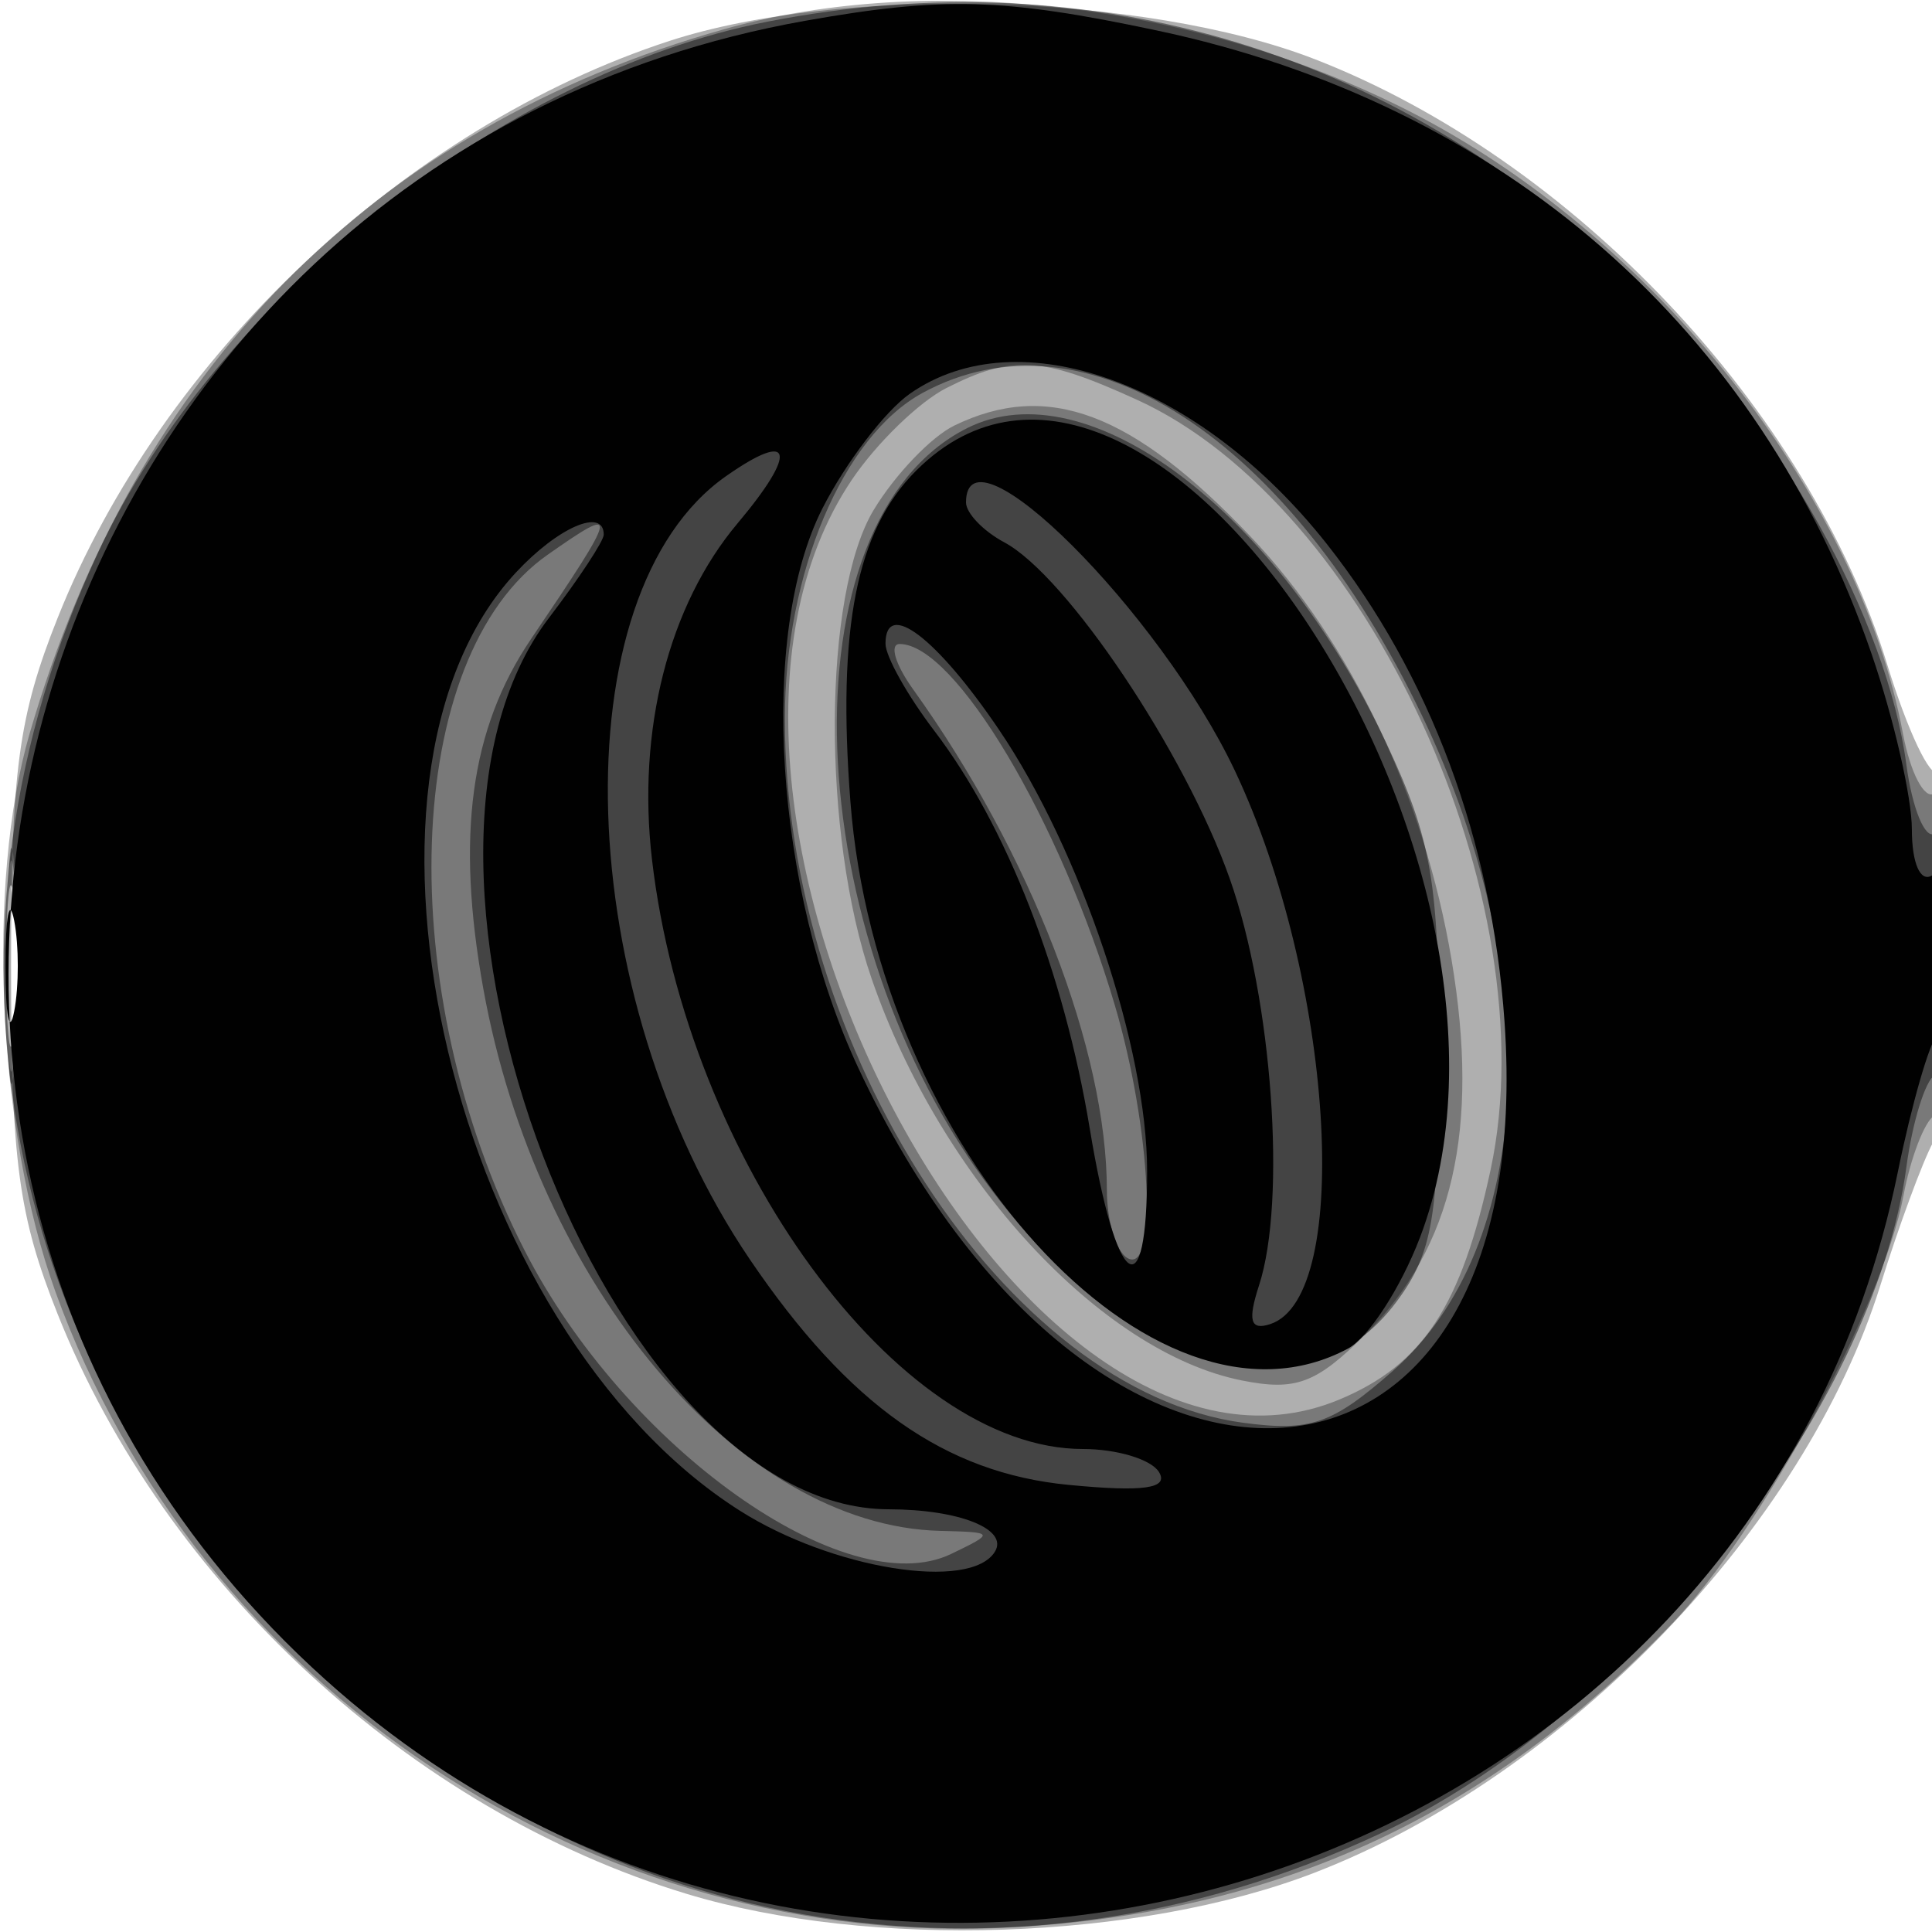 <svg xmlns="http://www.w3.org/2000/svg" width="96" height="96" version="1.1" fill="#000000"><path fill-opacity=".314" d="M 33.270 2.032 C 20.164 6.299, 8.046 17.719, 2.875 30.676 C 0.915 35.587, 0.551 38.303, 0.551 48 C 0.551 57.697, 0.915 60.413, 2.875 65.324 C 8.207 78.686, 20.426 89.946, 34.103 94.100 C 43.239 96.875, 56.593 96.427, 65.324 93.052 C 77.818 88.223, 89.686 75.898, 93.439 63.854 C 94.356 60.909, 95.533 57.719, 96.053 56.764 C 97.126 54.795, 97.372 37.294, 96.312 38.355 C 95.934 38.733, 94.795 36.342, 93.782 33.041 C 89.879 20.327, 78.147 7.917, 65.324 2.938 C 56.915 -0.327, 41.826 -0.754, 33.270 2.032 M 0.360 48 C 0.360 53.225, 0.529 55.362, 0.735 52.750 C 0.941 50.138, 0.941 45.862, 0.735 43.250 C 0.529 40.638, 0.360 42.775, 0.360 48" stroke="none" fill="#000000" fill-rule="evenodd"/><path fill-opacity=".308" d="M 36 1.446 C 18.578 6.350, 6.730 18.361, 1.471 36.451 C -0.690 43.887, -0.123 56.201, 2.748 64.168 C 9.851 83.877, 29.604 96.972, 50.409 95.764 C 63.557 95.001, 73.894 90.229, 83.079 80.684 C 87.476 76.114, 93.559 64.869, 94.581 59.419 C 94.936 57.526, 95.626 55.731, 96.113 55.430 C 96.601 55.129, 97 51.282, 97 46.882 C 97 42.460, 96.602 39.128, 96.110 39.432 C 95.620 39.735, 94.921 38.393, 94.557 36.451 C 92.318 24.517, 82.124 11.674, 70 5.511 C 59.491 0.168, 46.187 -1.422, 36 1.446 M 47.030 19.279 C 45.672 19.967, 43.557 22.018, 42.330 23.838 C 31.494 39.917, 50.708 76.163, 66.558 69.540 C 70.699 67.810, 72.614 64.899, 74.067 58.122 C 76.948 44.689, 67.942 25.077, 56.500 19.866 C 51.758 17.706, 50.316 17.617, 47.030 19.279 M 47.420 21.145 C 46.276 21.700, 44.476 23.582, 43.420 25.327 C 40.881 29.523, 40.826 41.428, 43.311 48.632 C 46.742 58.574, 54.689 67.197, 61.710 68.595 C 64.395 69.129, 65.404 68.750, 67.879 66.275 C 72.192 61.962, 73.535 56.096, 72.130 47.709 C 70.769 39.584, 67.121 31.896, 62.147 26.668 C 56.255 20.476, 52.049 18.899, 47.420 21.145 M 0.349 48 C 0.349 52.675, 0.522 54.587, 0.732 52.250 C 0.943 49.912, 0.943 46.087, 0.732 43.750 C 0.522 41.412, 0.349 43.325, 0.349 48" stroke="none" fill="#000000" fill-rule="evenodd"/><path fill-opacity=".438" d="M 38.108 1.082 C 24.957 3.664, 10.726 14.949, 4.889 27.424 C -3.881 46.164, -0.227 66.958, 14.407 81.593 C 29.042 96.227, 49.836 99.881, 68.576 91.111 C 81.081 85.259, 93.116 70.011, 94.730 57.973 C 95.027 55.761, 95.659 53.711, 96.135 53.417 C 96.611 53.123, 97 50.182, 97 46.882 C 97 43.582, 96.608 41.124, 96.129 41.420 C 95.650 41.716, 95.018 40.169, 94.724 37.982 C 93.756 30.760, 88.487 21.302, 81.593 14.407 C 69.811 2.626, 54.358 -2.110, 38.108 1.082 M 45.849 19.520 C 41.878 21.677, 39 28.481, 39 35.710 C 39 52.167, 50.033 69.122, 61.767 70.696 C 65.114 71.144, 66.189 70.773, 69.206 68.124 C 76.279 61.914, 76.876 48.537, 70.659 35.558 C 64.019 21.694, 53.895 15.150, 45.849 19.520 M 48.055 21.274 C 38.874 25.893, 39.589 46.439, 49.376 59.271 C 56.294 68.341, 64.942 70.674, 69.400 64.673 C 71.194 62.259, 71.500 60.436, 71.500 52.173 C 71.500 43.843, 71.139 41.730, 68.899 36.954 C 63.465 25.370, 54.026 18.269, 48.055 21.274 M 27.217 27.561 C 20.008 32.610, 19.455 49.171, 26.062 62.121 C 31.059 71.916, 42.045 79.733, 47.270 77.211 C 49.441 76.164, 49.427 76.134, 46.718 76.068 C 36.746 75.825, 26.672 63.869, 24.015 49.125 C 22.648 41.536, 23.374 36.206, 26.379 31.763 C 30.774 25.266, 30.819 25.037, 27.217 27.561 M 45.370 34.250 C 51.213 42.395, 55 52.186, 55 59.151 C 55 60.653, 55.450 62.160, 56 62.500 C 57.560 63.464, 57.199 56.035, 55.390 49.932 C 52.671 40.762, 47.450 32, 44.704 32 C 44.183 32, 44.482 33.013, 45.370 34.250 M 0.320 48 C 0.320 51.575, 0.502 53.038, 0.723 51.250 C 0.945 49.462, 0.945 46.538, 0.723 44.750 C 0.502 42.962, 0.320 44.425, 0.320 48" stroke="none" fill="#000000" fill-rule="evenodd"/><path fill-opacity=".985" d="M 40 1.035 C 0.856 7.987, -13.307 56.961, 16.164 83.457 C 43.135 107.707, 87.104 93.522, 94.299 58.250 C 94.987 54.877, 95.876 51.791, 96.275 51.392 C 97.411 50.256, 97.151 42.789, 96 43.500 C 95.421 43.858, 95 42.896, 95 41.216 C 95 39.619, 94.098 35.691, 92.996 32.487 C 87.422 16.286, 74.654 5.151, 57.483 1.514 C 49.874 -0.098, 46.844 -0.181, 40 1.035 M 45.209 19.566 C 43.979 20.427, 42.028 22.985, 40.873 25.249 C 37.681 31.506, 38.490 44.176, 42.649 53.065 C 54.355 78.079, 76.553 76.485, 74.758 50.760 C 74.130 41.763, 71.062 33.523, 65.915 27.012 C 59.589 19.009, 50.613 15.781, 45.209 19.566 M 45.521 23.388 C 42.557 26.352, 41.593 31.214, 42.257 39.839 C 43.584 57.060, 57.334 72.173, 66.979 67.011 C 67.995 66.468, 69.601 63.994, 70.548 61.515 C 77.642 42.939, 57.165 11.744, 45.521 23.388 M 36.081 23.656 C 27.767 29.479, 28.372 49.478, 37.260 62.580 C 42.163 69.808, 46.951 73.193, 53.107 73.784 C 56.840 74.143, 58.095 73.963, 57.587 73.141 C 57.199 72.514, 55.499 72, 53.809 72 C 44.626 72, 34.153 57.682, 32.399 42.729 C 31.643 36.283, 33.220 30.081, 36.651 26.003 C 39.659 22.428, 39.394 21.335, 36.081 23.656 M 48 24.965 C 48 25.495, 48.856 26.388, 49.902 26.948 C 53.002 28.607, 58.900 37.407, 61.109 43.670 C 63.216 49.645, 63.936 59.648, 62.561 63.868 C 61.987 65.633, 62.130 66.123, 63.126 65.791 C 67.250 64.417, 66.235 48.600, 61.361 38.298 C 57.627 30.405, 48 20.798, 48 24.965 M 25.622 28.463 C 16.035 38.807, 22.552 66.052, 36.768 75.068 C 41.342 77.969, 48.218 79.074, 49.435 77.105 C 50.127 75.985, 47.671 75.001, 44.168 74.996 C 30.176 74.977, 17.952 42.929, 27.275 30.706 C 28.774 28.741, 30 26.878, 30 26.567 C 30 25.209, 27.723 26.196, 25.622 28.463 M 44 31.983 C 44 32.616, 45.093 34.566, 46.429 36.318 C 50.023 41.030, 52.868 48.316, 54.153 56.099 C 55.470 64.071, 57 65.197, 57 58.194 C 57 52.096, 53.697 42.250, 49.642 36.262 C 46.536 31.676, 44 29.753, 44 31.983 M 0.272 48 C 0.272 50.475, 0.467 51.487, 0.706 50.250 C 0.944 49.013, 0.944 46.987, 0.706 45.750 C 0.467 44.513, 0.272 45.525, 0.272 48" stroke="none" fill="#000000" fill-rule="evenodd"/></svg>